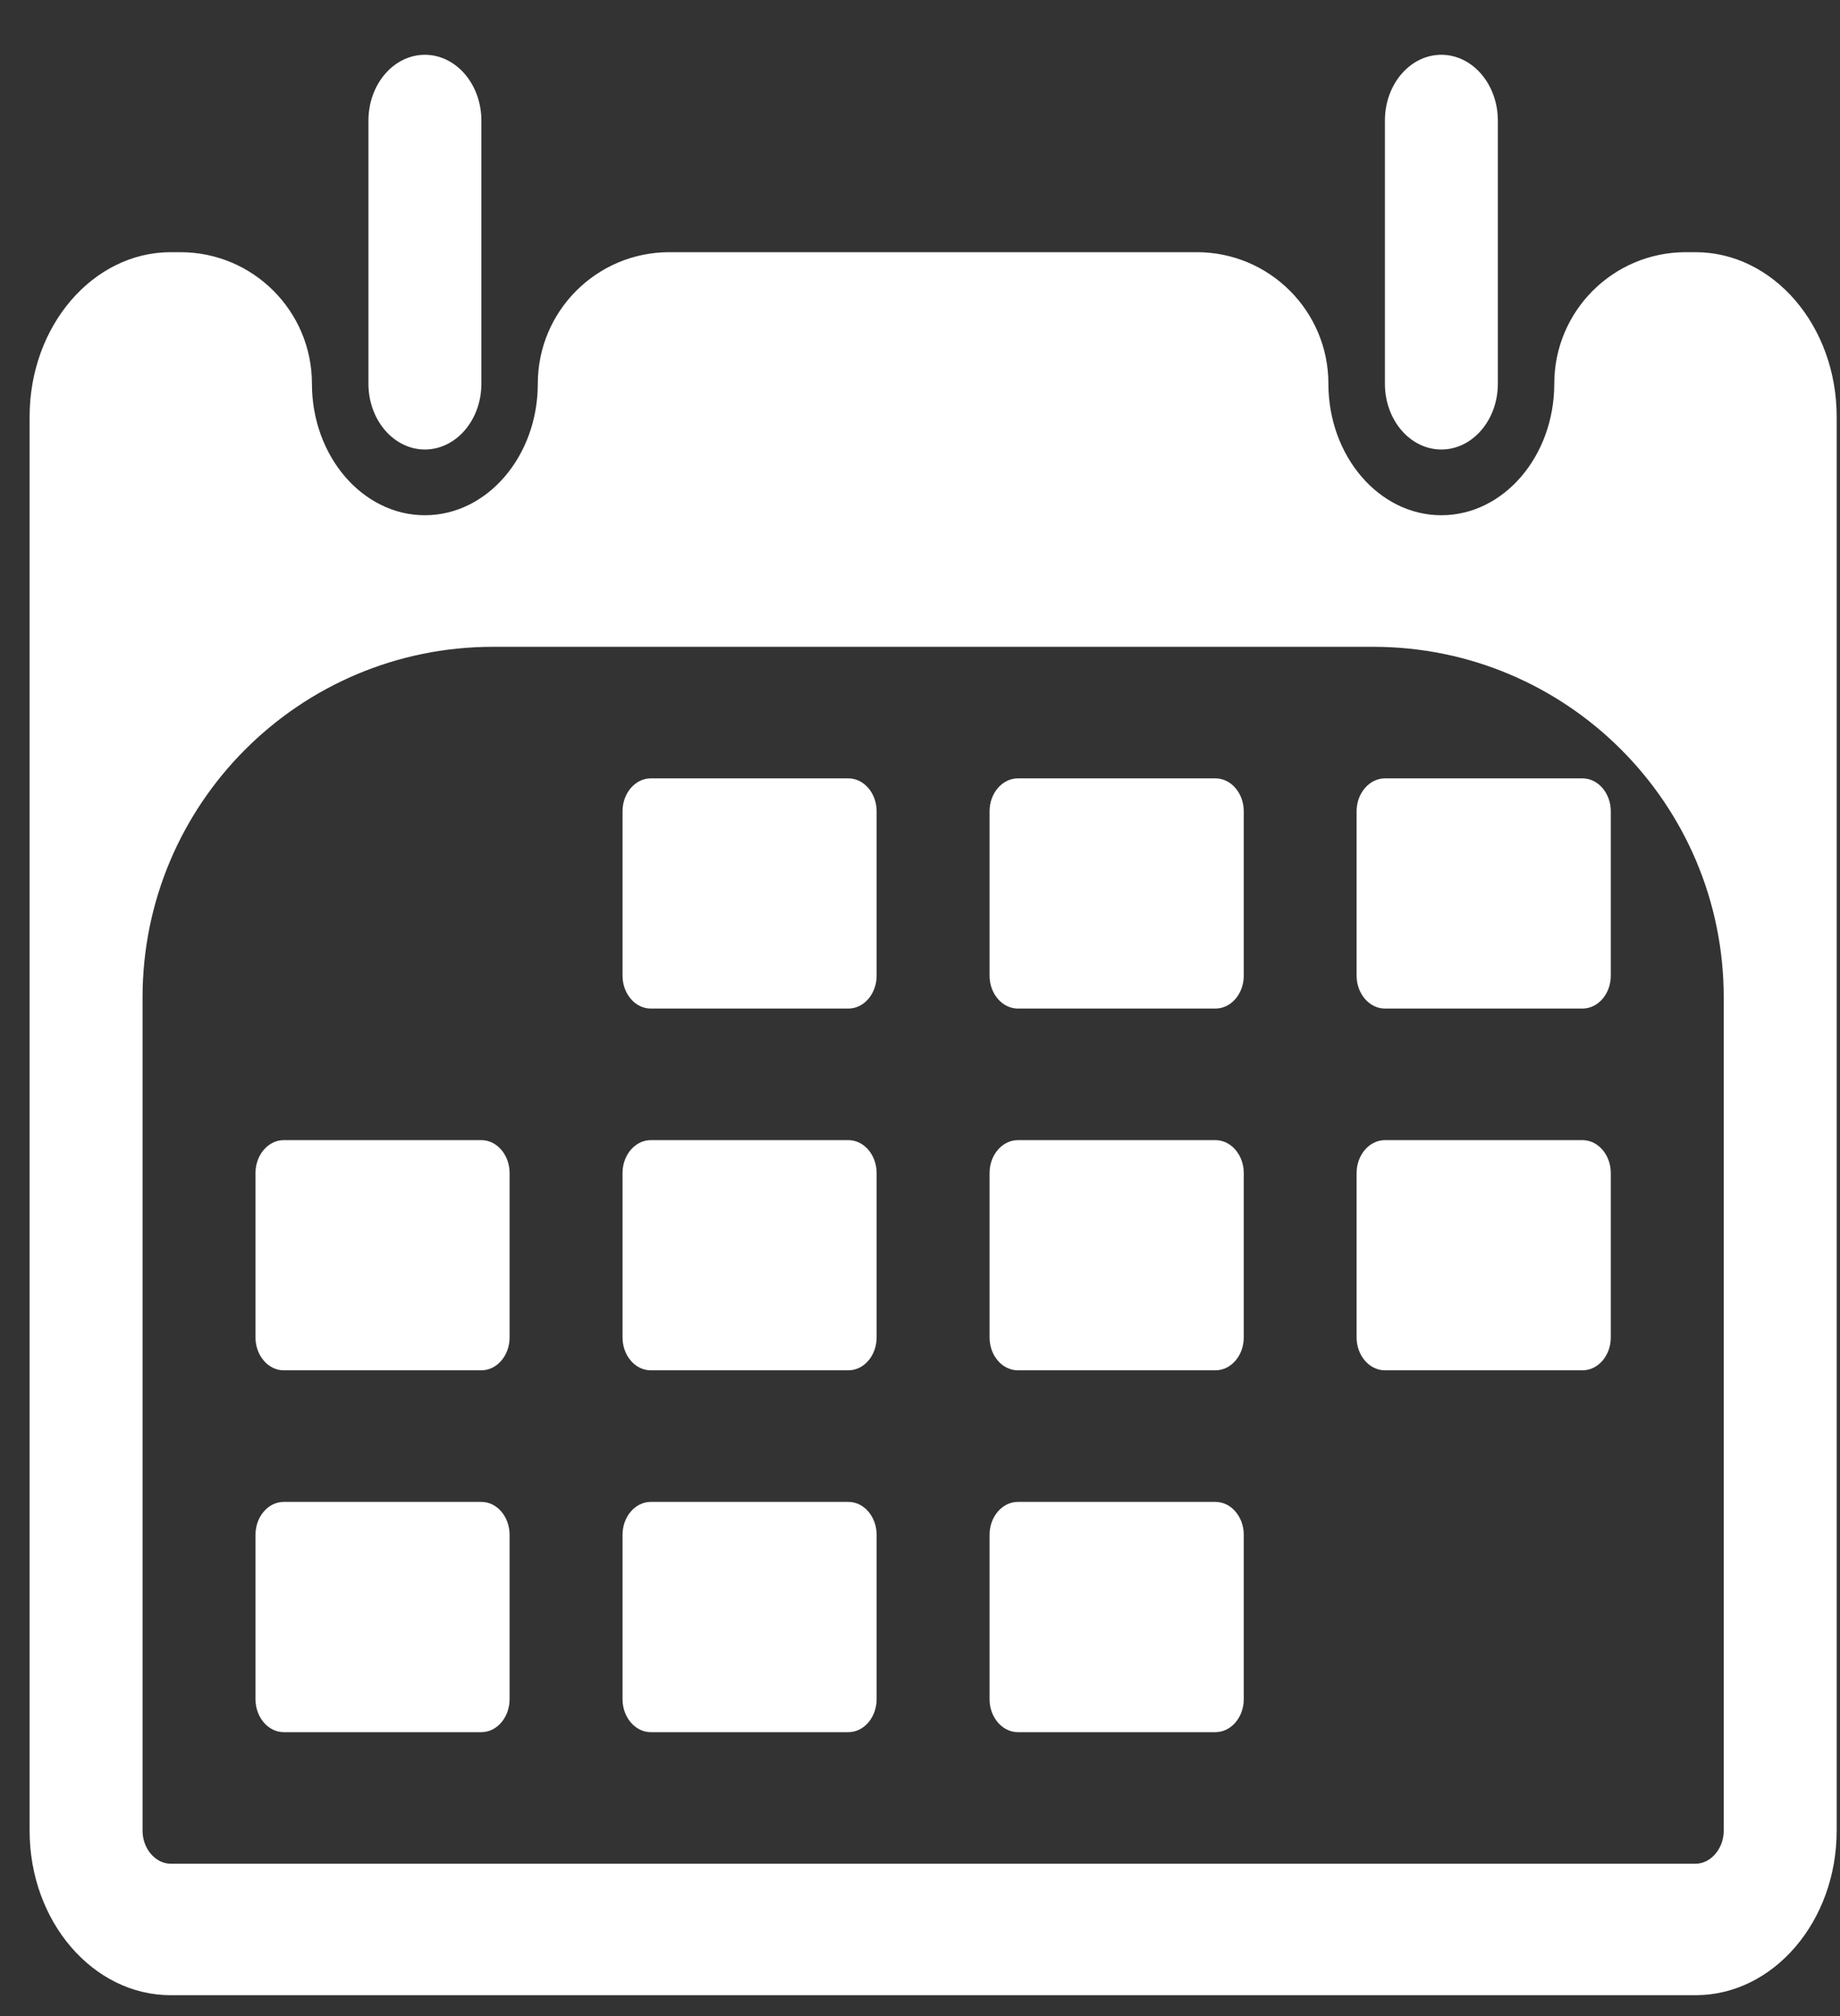 <svg viewBox="0 0 21 23" fill="none" xmlns="http://www.w3.org/2000/svg">
<rect x="0" y="0" width="21" height="23" fill="#333333" stroke="none"/>
<path d="M19.351 2.877H19.24C18.411 2.877 17.739 3.549 17.739 4.377C17.739 5.205 17.161 5.878 16.45 5.878C15.74 5.878 15.161 5.205 15.161 4.377C15.161 3.549 14.489 2.877 13.66 2.877H7.639C6.81 2.877 6.138 3.549 6.138 4.377C6.138 5.205 5.56 5.878 4.849 5.878C4.139 5.878 3.56 5.205 3.56 4.377C3.56 3.549 2.888 2.877 2.059 2.877H1.949C1.061 2.877 0.338 3.718 0.338 4.753V20.886C0.338 21.921 1.061 22.762 1.949 22.762H19.351C20.239 22.762 20.962 21.921 20.962 20.886V4.753C20.962 3.718 20.239 2.877 19.351 2.877ZM19.673 20.886C19.673 20.886 19.673 20.886 19.673 20.886C19.673 21.09 19.525 21.262 19.351 21.262H1.949C1.774 21.262 1.627 21.09 1.627 20.886V11.379C1.627 9.17 3.418 7.379 5.627 7.379H15.673C17.882 7.379 19.673 9.17 19.673 11.379V20.886C19.673 20.886 19.673 20.886 19.673 20.886Z" fill="white"/>
<path d="M7.427 11.506H9.683C9.86 11.506 10.005 11.338 10.005 11.131V9.255C10.005 9.049 9.86 8.88 9.683 8.88H7.427C7.25 8.88 7.105 9.049 7.105 9.255V11.131C7.105 11.337 7.25 11.506 7.427 11.506Z" fill="white"/>
<path d="M11.617 11.506H13.872C14.05 11.506 14.195 11.338 14.195 11.131V9.255C14.195 9.049 14.05 8.88 13.872 8.88H11.617C11.439 8.88 11.294 9.049 11.294 9.255V11.131C11.294 11.337 11.439 11.506 11.617 11.506Z" fill="white"/>
<path d="M15.806 11.506H18.061C18.239 11.506 18.384 11.338 18.384 11.131V9.255C18.384 9.049 18.239 8.88 18.061 8.88H15.806C15.629 8.88 15.483 9.049 15.483 9.255V11.131C15.483 11.337 15.629 11.506 15.806 11.506Z" fill="white"/>
<path d="M7.427 15.633H9.683C9.86 15.633 10.005 15.465 10.005 15.258V13.382C10.005 13.176 9.86 13.007 9.683 13.007H7.427C7.25 13.007 7.105 13.176 7.105 13.382V15.258C7.105 15.465 7.25 15.633 7.427 15.633Z" fill="white"/>
<path d="M3.238 15.633H5.494C5.671 15.633 5.816 15.465 5.816 15.258V13.382C5.816 13.176 5.671 13.007 5.494 13.007H3.238C3.061 13.007 2.916 13.176 2.916 13.382V15.258C2.916 15.465 3.061 15.633 3.238 15.633Z" fill="white"/>
<path d="M11.617 15.633H13.872C14.05 15.633 14.195 15.465 14.195 15.258V13.382C14.195 13.176 14.05 13.007 13.872 13.007H11.617C11.439 13.007 11.294 13.176 11.294 13.382V15.258C11.294 15.465 11.439 15.633 11.617 15.633Z" fill="white"/>
<path d="M15.806 15.633H18.061C18.239 15.633 18.384 15.465 18.384 15.258V13.382C18.384 13.176 18.239 13.007 18.061 13.007H15.806C15.629 13.007 15.483 13.176 15.483 13.382V15.258C15.483 15.465 15.629 15.633 15.806 15.633Z" fill="white"/>
<path d="M7.427 19.761H9.683C9.86 19.761 10.005 19.592 10.005 19.385V17.509C10.005 17.303 9.86 17.134 9.683 17.134H7.427C7.25 17.134 7.105 17.303 7.105 17.509V19.385C7.105 19.592 7.25 19.761 7.427 19.761Z" fill="white"/>
<path d="M3.238 19.761H5.494C5.671 19.761 5.816 19.592 5.816 19.385V17.509C5.816 17.303 5.671 17.134 5.494 17.134H3.238C3.061 17.134 2.916 17.303 2.916 17.509V19.385C2.916 19.592 3.061 19.761 3.238 19.761Z" fill="white"/>
<path d="M11.617 19.761H13.872C14.05 19.761 14.195 19.592 14.195 19.385V17.509C14.195 17.303 14.05 17.134 13.872 17.134H11.617C11.439 17.134 11.294 17.303 11.294 17.509V19.385C11.294 19.592 11.439 19.761 11.617 19.761Z" fill="white"/>
<path d="M4.849 5.128C5.205 5.128 5.494 4.792 5.494 4.378V1.376C5.494 0.961 5.205 0.625 4.849 0.625C4.494 0.625 4.205 0.961 4.205 1.376V4.378C4.205 4.792 4.494 5.128 4.849 5.128Z" fill="white"/>
<path d="M16.45 5.128C16.806 5.128 17.095 4.792 17.095 4.378V1.376C17.095 0.961 16.806 0.625 16.45 0.625C16.094 0.625 15.806 0.961 15.806 1.376V4.378C15.806 4.792 16.094 5.128 16.45 5.128Z" fill="white"/>
</svg>
